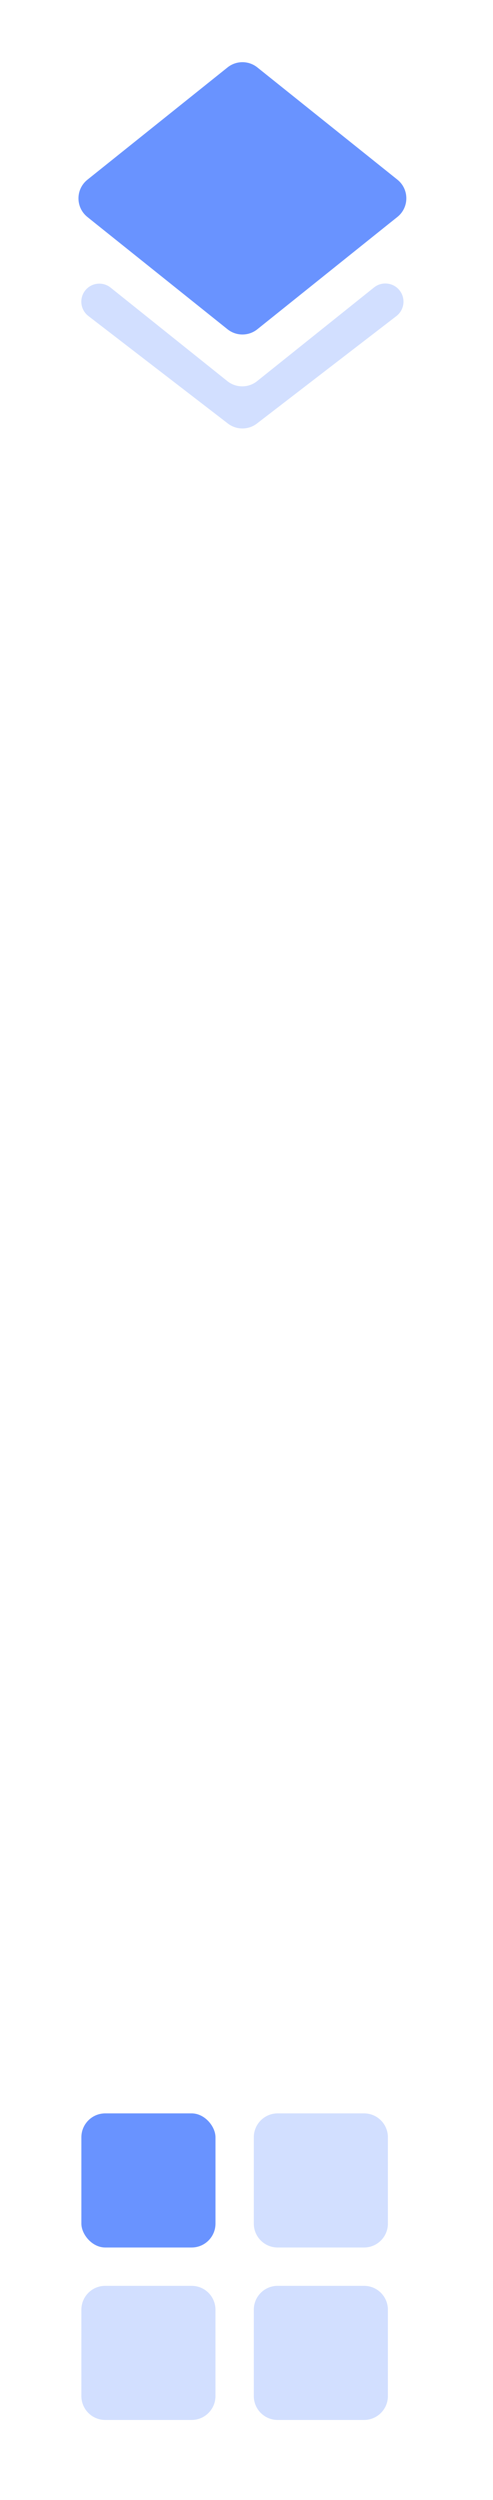 <svg width="31" height="157" viewBox="0 0 31 157" fill="none" xmlns="http://www.w3.org/2000/svg">
<g id="Icons bright">
<g id="Layers">
<path id="Shape" d="M14.307 20.678C14.855 21.116 15.634 21.116 16.182 20.677L24.412 14.084L24.986 13.626C25.738 13.027 25.739 11.883 24.988 11.282L16.182 4.234C15.634 3.795 14.855 3.795 14.307 4.234L5.497 11.286C4.747 11.886 4.746 13.026 5.496 13.627L6.065 14.084L14.307 20.678Z" fill="#6993FF"/>
<path id="Path" opacity="0.3" fill-rule="evenodd" clip-rule="evenodd" d="M16.169 23.933C15.621 24.372 14.843 24.372 14.295 23.934L6.954 18.061C6.459 17.664 5.735 17.752 5.348 18.254C4.967 18.75 5.059 19.461 5.555 19.843L14.328 26.596C14.867 27.011 15.618 27.011 16.157 26.596L24.926 19.849C25.426 19.464 25.519 18.747 25.134 18.247C24.744 17.741 24.015 17.654 23.517 18.053L16.169 23.933Z" fill="#6993FF"/>
</g>
<g id="Layout 4 blocks">
<rect id="Rectangle 7" x="5.117" y="132.717" width="8.433" height="8.423" rx="1.5" fill="#6993FF"/>
<path id="Combined Shape" opacity="0.3" fill-rule="evenodd" clip-rule="evenodd" d="M15.959 134.217C15.959 133.388 16.63 132.717 17.459 132.717H22.891C23.72 132.717 24.391 133.388 24.391 134.217V139.64C24.391 140.468 23.72 141.14 22.891 141.14H17.459C16.63 141.14 15.959 140.468 15.959 139.64V134.217ZM5.117 145.047C5.117 144.218 5.788 143.547 6.617 143.547H12.049C12.878 143.547 13.549 144.218 13.549 145.047V150.47C13.549 151.298 12.878 151.97 12.049 151.97H6.617C5.788 151.97 5.117 151.298 5.117 150.47V145.047ZM17.459 143.547C16.63 143.547 15.959 144.218 15.959 145.047V150.47C15.959 151.298 16.63 151.97 17.459 151.97H22.891C23.72 151.97 24.391 151.298 24.391 150.47V145.047C24.391 144.218 23.72 143.547 22.891 143.547H17.459Z" fill="#6993FF"/>
</g>
</g>
</svg>
